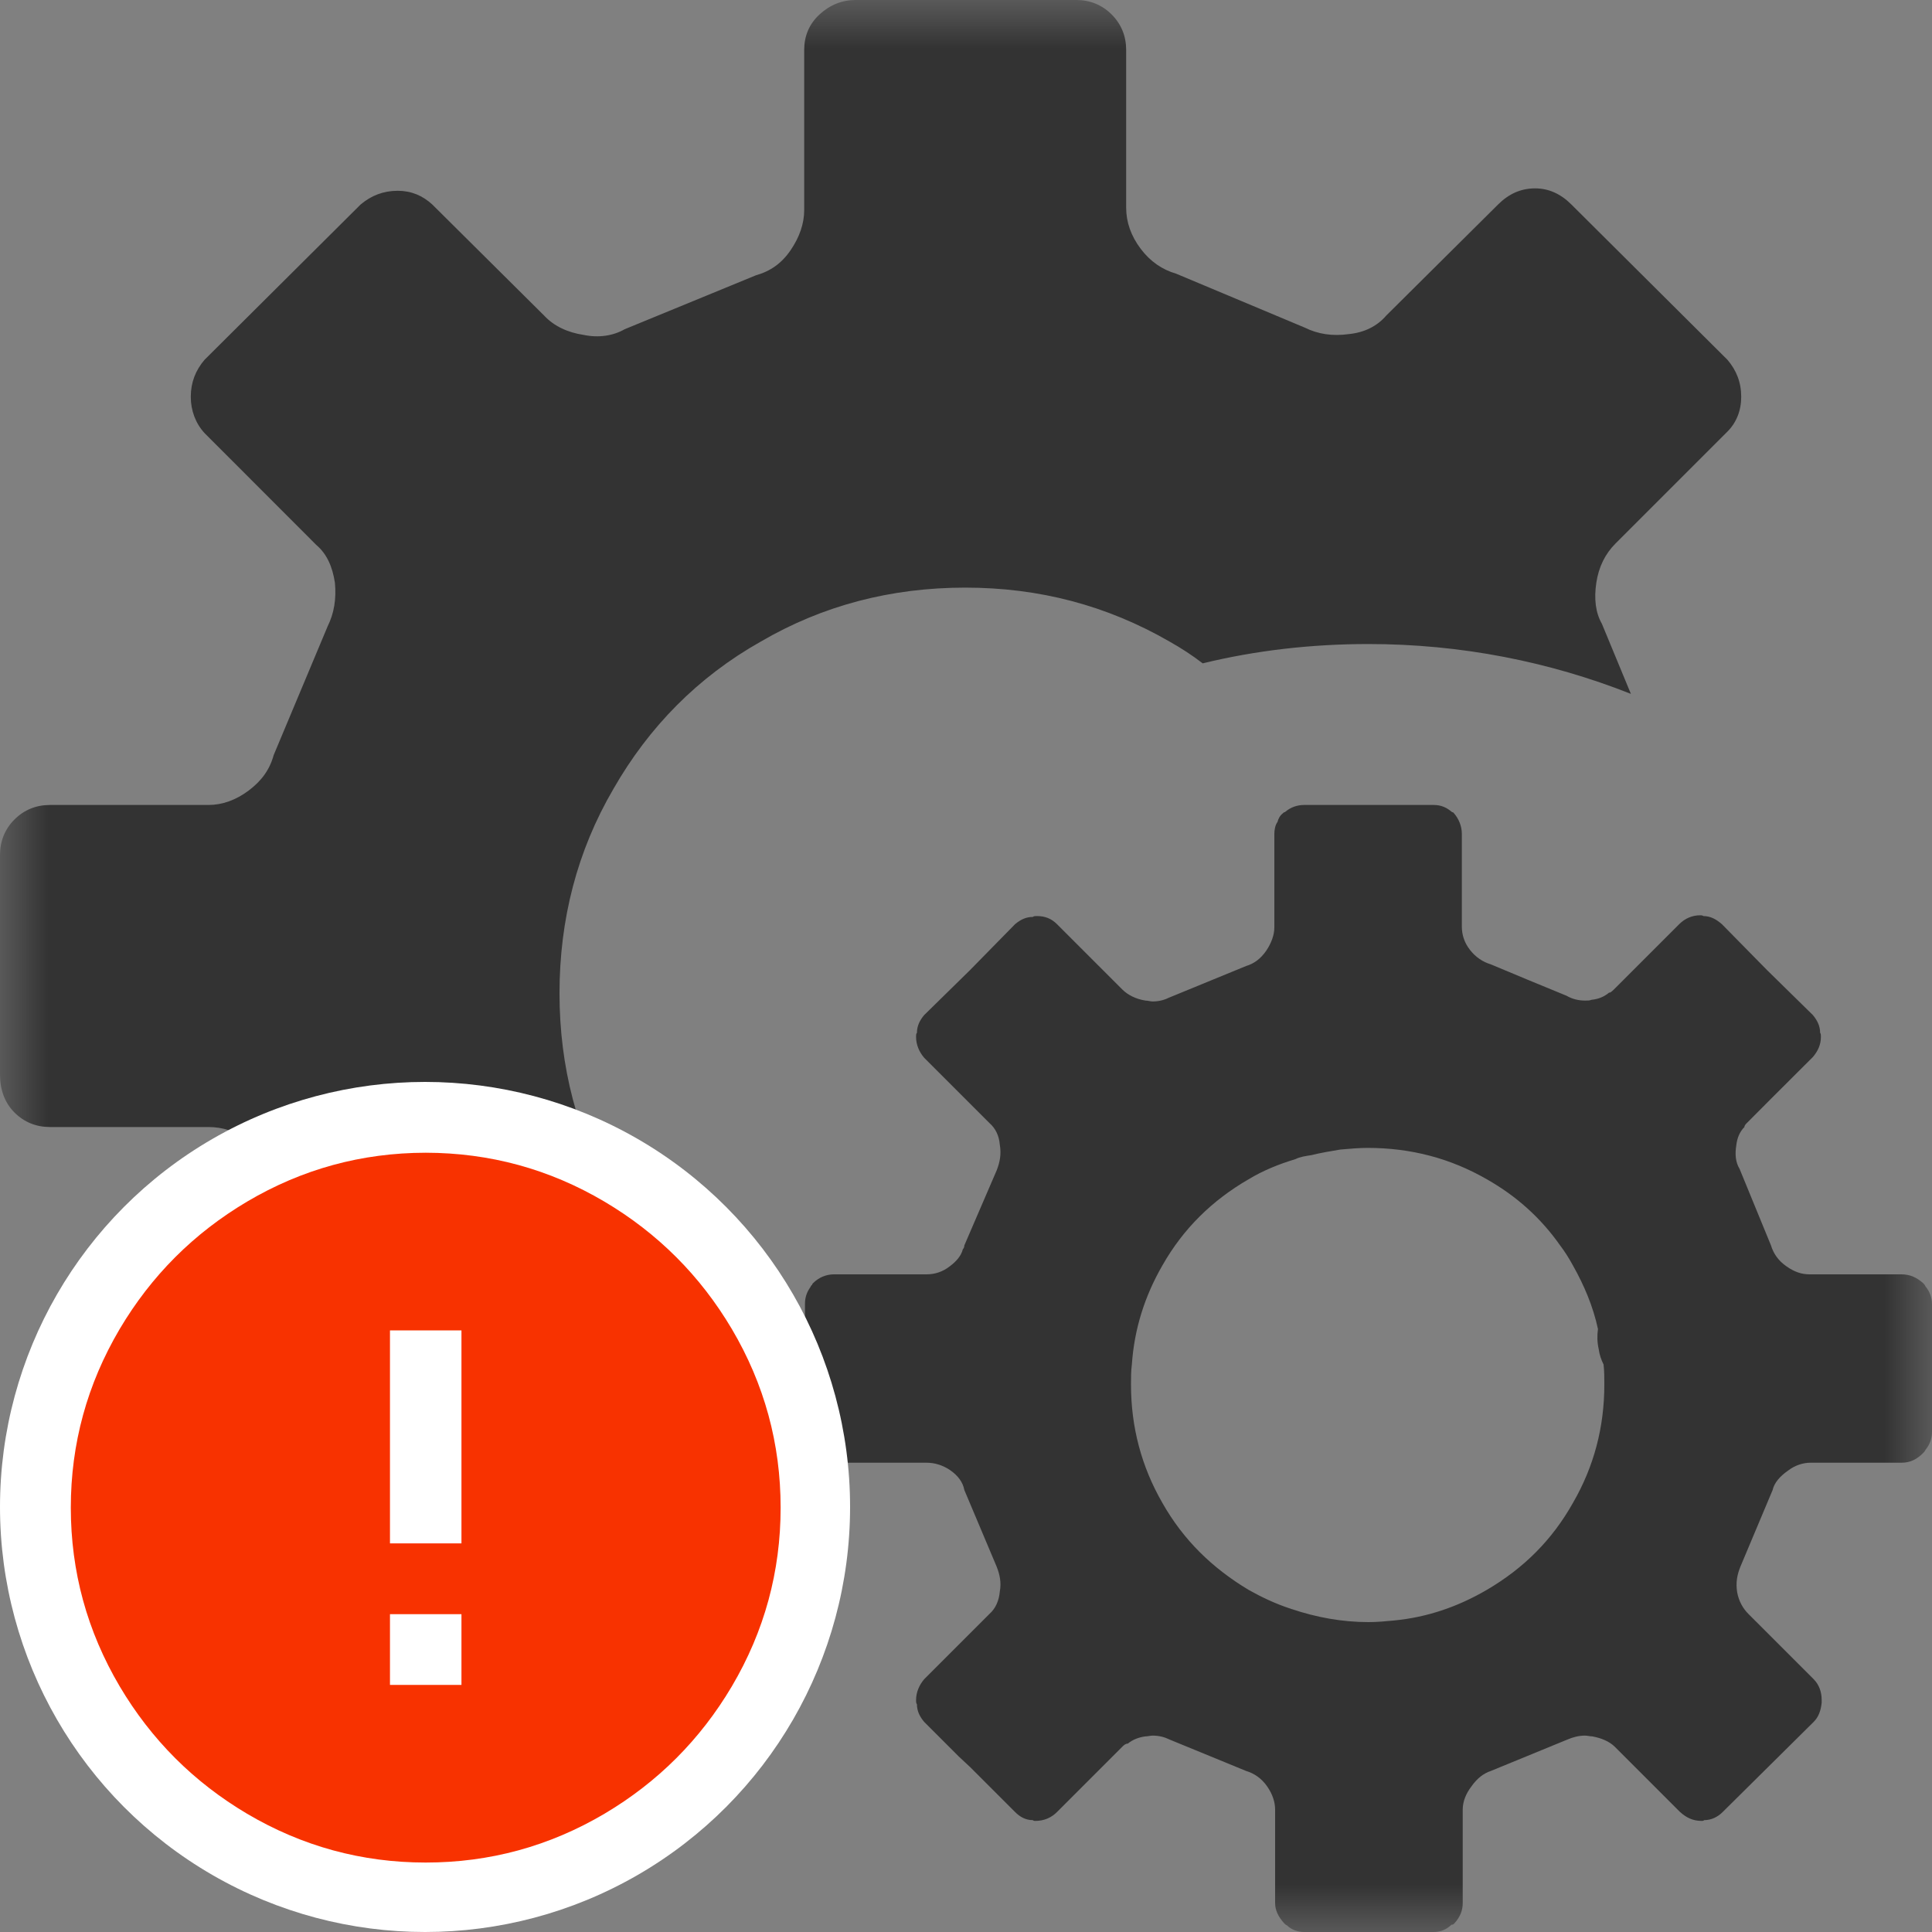 <?xml version="1.0" encoding="UTF-8"?>
<svg width="20px" height="20px" viewBox="0 0 20 20" version="1.1" xmlns="http://www.w3.org/2000/svg" xmlns:xlink="http://www.w3.org/1999/xlink">
    <rect x="0" y="0" width="20" height="20" fill="#808080" stroke="none"/>
    <!-- Generator: Sketch 51.3 (57544) - http://www.bohemiancoding.com/sketch -->
    <title>icons / classes/ BMC_ResourceAllocationSettingsData_32_Error</title>
    <desc>Created with Sketch.</desc>
    <defs>
        <polygon id="path-1" points="0 0 20 0 20 20 0 20"></polygon>
    </defs>
    <g id="icons-/-classes/-BMC_ResourceAllocationSettingsData_32" stroke="none" stroke-width="1" fill="none" fill-rule="evenodd">
        <g>
            <g id="icons-/-20x20-icon-field" fill="#F5A623" fill-rule="nonzero" opacity="0">
                <rect x="0" y="0" width="20" height="20"></rect>
            </g>
            <g id="Group-3">
                <mask id="mask-2" fill="white">
                    <use xlink:href="#path-1"></use>
                </mask>
                <g id="Clip-2"></g>
                <path d="M14.167,16.792 C14.258,16.792 14.35,16.783 14.433,16.775 C14.775,16.742 15.092,16.633 15.392,16.458 C15.775,16.233 16.067,15.942 16.283,15.558 C16.5,15.183 16.608,14.775 16.608,14.333 C16.608,14.267 16.608,14.192 16.6,14.125 C16.575,14.075 16.558,14.025 16.55,13.967 C16.533,13.892 16.533,13.825 16.542,13.758 C16.492,13.525 16.4,13.308 16.283,13.1 C16.242,13.025 16.2,12.958 16.15,12.892 C15.95,12.608 15.7,12.383 15.392,12.208 C15.017,11.992 14.608,11.883 14.158,11.883 C14.067,11.883 13.967,11.892 13.875,11.9 C13.775,11.917 13.675,11.933 13.575,11.958 C13.517,11.967 13.458,11.975 13.408,12 C13.242,12.05 13.075,12.117 12.925,12.208 C12.55,12.425 12.25,12.717 12.033,13.1 C11.85,13.417 11.742,13.758 11.717,14.125 C11.708,14.192 11.708,14.267 11.708,14.333 C11.708,14.775 11.817,15.183 12.033,15.558 C12.25,15.942 12.55,16.233 12.925,16.458 C13.058,16.533 13.2,16.6 13.35,16.65 C13.358,16.65 13.367,16.658 13.375,16.658 C13.625,16.742 13.892,16.792 14.167,16.792 M20,13.5 L20,14.167 L20,14.825 C20,14.892 19.975,14.958 19.933,15.008 C19.925,15.025 19.917,15.033 19.908,15.042 C19.842,15.108 19.775,15.142 19.683,15.142 L18.742,15.142 C18.667,15.142 18.583,15.167 18.508,15.225 C18.425,15.283 18.367,15.35 18.35,15.425 L18.017,16.217 C17.983,16.3 17.967,16.383 17.983,16.483 C18,16.575 18.042,16.65 18.1,16.708 L18.775,17.383 C18.833,17.442 18.858,17.517 18.858,17.6 L18.858,17.625 C18.85,17.708 18.825,17.775 18.775,17.825 L17.833,18.758 C17.783,18.808 17.717,18.842 17.642,18.842 C17.633,18.85 17.625,18.85 17.617,18.85 C17.525,18.85 17.458,18.817 17.392,18.758 L16.717,18.083 C16.658,18.025 16.575,17.992 16.483,17.975 C16.458,17.975 16.433,17.967 16.408,17.967 C16.342,17.967 16.283,17.983 16.225,18.008 L15.433,18.333 C15.358,18.358 15.292,18.408 15.233,18.492 C15.175,18.567 15.142,18.65 15.142,18.733 L15.142,19.7 C15.142,19.775 15.117,19.842 15.058,19.908 C15.05,19.917 15.042,19.925 15.025,19.925 C14.975,19.975 14.908,20 14.842,20 L14.167,20 L13.5,20 C13.433,20 13.367,19.975 13.325,19.933 C13.308,19.925 13.3,19.917 13.292,19.908 C13.233,19.842 13.2,19.775 13.2,19.7 L13.2,18.733 C13.2,18.658 13.175,18.575 13.117,18.492 C13.058,18.408 12.983,18.358 12.9,18.333 L12.108,18.008 C12.058,17.983 12,17.967 11.933,17.967 C11.908,17.967 11.883,17.975 11.858,17.975 C11.792,17.983 11.725,18.008 11.675,18.05 C11.65,18.05 11.633,18.067 11.617,18.083 L10.942,18.758 C10.883,18.817 10.808,18.85 10.717,18.85 C10.708,18.85 10.7,18.85 10.692,18.842 C10.617,18.842 10.558,18.808 10.508,18.758 L10.042,18.292 L9.925,18.183 L9.567,17.825 C9.525,17.775 9.492,17.717 9.492,17.642 C9.483,17.633 9.483,17.617 9.483,17.6 C9.483,17.517 9.517,17.442 9.567,17.383 L10.242,16.708 C10.308,16.65 10.342,16.567 10.35,16.475 C10.367,16.383 10.35,16.3 10.317,16.217 L9.983,15.425 C9.967,15.342 9.917,15.275 9.833,15.217 C9.758,15.167 9.675,15.142 9.592,15.142 L8.633,15.142 C8.55,15.142 8.475,15.108 8.417,15.05 C8.408,15.042 8.408,15.042 8.408,15.033 C8.358,14.975 8.333,14.908 8.333,14.825 L8.333,14.167 L8.333,14.158 L8.333,13.5 C8.333,13.433 8.35,13.383 8.383,13.333 C8.392,13.325 8.392,13.308 8.408,13.3 C8.408,13.292 8.408,13.292 8.417,13.283 C8.475,13.225 8.55,13.192 8.633,13.192 L9.592,13.192 C9.675,13.192 9.758,13.167 9.833,13.108 C9.9,13.058 9.95,13 9.967,12.933 C9.975,12.925 9.983,12.908 9.983,12.892 L10.317,12.117 C10.35,12.033 10.367,11.95 10.35,11.85 C10.342,11.758 10.308,11.683 10.242,11.625 L9.567,10.95 C9.517,10.892 9.483,10.817 9.483,10.733 C9.483,10.717 9.483,10.7 9.492,10.692 C9.492,10.617 9.525,10.558 9.567,10.508 L10.042,10.042 L10.508,9.567 C10.567,9.517 10.625,9.492 10.692,9.492 C10.7,9.483 10.717,9.483 10.733,9.483 C10.817,9.483 10.883,9.508 10.942,9.567 L11.617,10.242 C11.675,10.3 11.758,10.342 11.858,10.358 C11.883,10.358 11.908,10.367 11.933,10.367 C12,10.367 12.058,10.35 12.108,10.325 L12.9,10 C12.983,9.975 13.05,9.925 13.108,9.842 C13.158,9.767 13.192,9.683 13.192,9.6 L13.192,8.633 C13.192,8.592 13.2,8.542 13.225,8.508 C13.233,8.475 13.25,8.442 13.283,8.417 C13.292,8.408 13.292,8.408 13.3,8.408 C13.358,8.358 13.425,8.333 13.5,8.333 L13.725,8.333 L14.167,8.333 L14.842,8.333 C14.917,8.333 14.975,8.358 15.033,8.408 C15.042,8.408 15.042,8.408 15.05,8.417 C15.1,8.475 15.133,8.55 15.133,8.633 L15.133,9.592 C15.133,9.675 15.158,9.758 15.217,9.833 C15.275,9.908 15.35,9.958 15.433,9.983 L15.833,10.15 L16.217,10.308 C16.275,10.342 16.342,10.358 16.408,10.358 C16.433,10.358 16.458,10.358 16.475,10.35 C16.55,10.342 16.608,10.317 16.658,10.275 L16.667,10.275 C16.683,10.267 16.7,10.25 16.708,10.242 L17.383,9.567 C17.442,9.508 17.517,9.475 17.6,9.475 C17.608,9.475 17.625,9.475 17.633,9.483 C17.708,9.483 17.767,9.517 17.825,9.567 L18.292,10.042 L18.767,10.508 C18.808,10.558 18.842,10.617 18.842,10.692 C18.85,10.7 18.85,10.717 18.85,10.733 C18.85,10.817 18.817,10.883 18.767,10.942 L18.333,11.375 L18.092,11.617 C18.075,11.633 18.058,11.65 18.058,11.667 C18.008,11.717 17.983,11.783 17.975,11.85 C17.958,11.95 17.967,12.033 18.008,12.1 L18.333,12.892 C18.358,12.975 18.408,13.05 18.492,13.108 C18.575,13.167 18.65,13.192 18.733,13.192 L19.683,13.192 C19.775,13.192 19.842,13.225 19.908,13.283 C19.917,13.292 19.925,13.3 19.933,13.317 C19.975,13.367 20,13.433 20,13.5 M6.35,8.167 C5.975,8.808 5.792,9.517 5.792,10.283 C5.792,11.042 5.975,11.75 6.35,12.392 C6.467,12.6 6.6,12.792 6.758,12.975 C6.7,13.367 6.667,13.758 6.667,14.167 C6.667,15.125 6.85,16.042 7.183,16.883 L6.467,16.592 C6.35,16.525 6.2,16.5 6.042,16.533 C5.875,16.558 5.733,16.617 5.633,16.708 L4.475,17.867 C4.367,17.975 4.242,18.025 4.092,18.025 C3.942,18.025 3.825,17.975 3.733,17.867 L2.117,16.275 C2.025,16.167 1.975,16.042 1.975,15.892 C1.975,15.75 2.025,15.617 2.117,15.517 L3.275,14.358 C3.383,14.25 3.442,14.117 3.467,13.958 C3.483,13.8 3.458,13.65 3.392,13.517 L2.833,12.167 C2.792,12.017 2.708,11.9 2.575,11.808 C2.442,11.708 2.3,11.667 2.158,11.667 L0.517,11.667 C0.375,11.667 0.25,11.617 0.15,11.517 C0.05,11.417 0,11.283 0,11.125 L0,8.85 C0,8.708 0.05,8.583 0.15,8.483 C0.25,8.383 0.375,8.333 0.517,8.333 L2.158,8.333 C2.3,8.333 2.442,8.283 2.575,8.183 C2.708,8.083 2.792,7.967 2.833,7.817 L3.392,6.483 C3.458,6.35 3.483,6.2 3.467,6.033 C3.442,5.867 3.383,5.733 3.275,5.642 L2.117,4.483 C2.025,4.383 1.975,4.25 1.975,4.108 C1.975,3.958 2.025,3.833 2.117,3.725 L3.733,2.117 C3.842,2.025 3.967,1.975 4.117,1.975 C4.258,1.975 4.375,2.025 4.475,2.117 L5.633,3.267 C5.733,3.375 5.875,3.442 6.042,3.467 C6.2,3.5 6.35,3.475 6.467,3.408 L7.825,2.85 C7.975,2.808 8.092,2.725 8.183,2.592 C8.275,2.458 8.325,2.317 8.325,2.175 L8.325,0.517 C8.325,0.375 8.375,0.25 8.483,0.15 C8.592,0.05 8.717,-8.33333333e-05 8.858,-8.33333333e-05 L11.142,-8.33333333e-05 C11.283,-8.33333333e-05 11.408,0.05 11.508,0.15 C11.608,0.25 11.658,0.375 11.658,0.517 L11.658,2.15 C11.658,2.3 11.708,2.442 11.808,2.575 C11.908,2.708 12.033,2.792 12.175,2.833 L13.508,3.392 C13.642,3.458 13.792,3.483 13.967,3.458 C14.125,3.442 14.258,3.375 14.35,3.267 L15.508,2.117 C15.617,2.008 15.742,1.95 15.892,1.95 C16.033,1.95 16.158,2.008 16.267,2.117 L17.883,3.725 C17.975,3.833 18.025,3.958 18.025,4.108 C18.025,4.25 17.975,4.375 17.883,4.467 L16.725,5.625 C16.617,5.733 16.55,5.867 16.525,6.033 C16.5,6.2 16.517,6.342 16.583,6.458 L16.883,7.183 C16.042,6.85 15.125,6.667 14.167,6.667 C13.575,6.667 13,6.733 12.45,6.867 C12.342,6.783 12.225,6.708 12.108,6.642 C11.458,6.267 10.758,6.083 9.992,6.083 C9.225,6.083 8.517,6.267 7.875,6.642 C7.225,7.008 6.717,7.525 6.35,8.167" id="Fill-1" fill="#333333" mask="url(#mask-2)"></path>
            </g>
            <g id="icons-/-Error_Mark" transform="translate(0, 11.2)">
                <circle id="Oval" fill="#FFFFFF" fill-rule="nonzero" cx="4.4" cy="4.4" r="4.4"></circle>
                <path d="M4.407,0.733 C5.07,0.734 5.687,0.902 6.257,1.239 C6.809,1.566 7.249,2.006 7.576,2.558 C7.913,3.129 8.081,3.746 8.081,4.407 C8.081,5.069 7.913,5.686 7.576,6.257 C7.249,6.809 6.809,7.249 6.257,7.576 C5.686,7.913 5.069,8.081 4.407,8.081 C3.746,8.081 3.129,7.913 2.558,7.576 C2.006,7.249 1.566,6.809 1.239,6.257 C0.902,5.686 0.733,5.069 0.733,4.407 C0.733,3.746 0.902,3.129 1.239,2.558 C1.566,2.006 2.006,1.566 2.558,1.239 C3.128,0.902 3.744,0.734 4.407,0.733 L4.407,0.733 Z M4.407,0.733 C4.406,0.733 4.405,0.733 4.404,0.733 L4.411,0.733 C4.41,0.733 4.409,0.733 4.407,0.733 L4.407,0.733 Z M4.777,6.242 L4.777,5.51 L4.037,5.51 L4.037,6.242 L4.777,6.242 Z M4.777,4.777 L4.777,2.572 L4.037,2.572 L4.037,4.777 L4.777,4.777 Z" id="" fill="#F83200"></path>
            </g>
        </g>
    </g>
</svg>